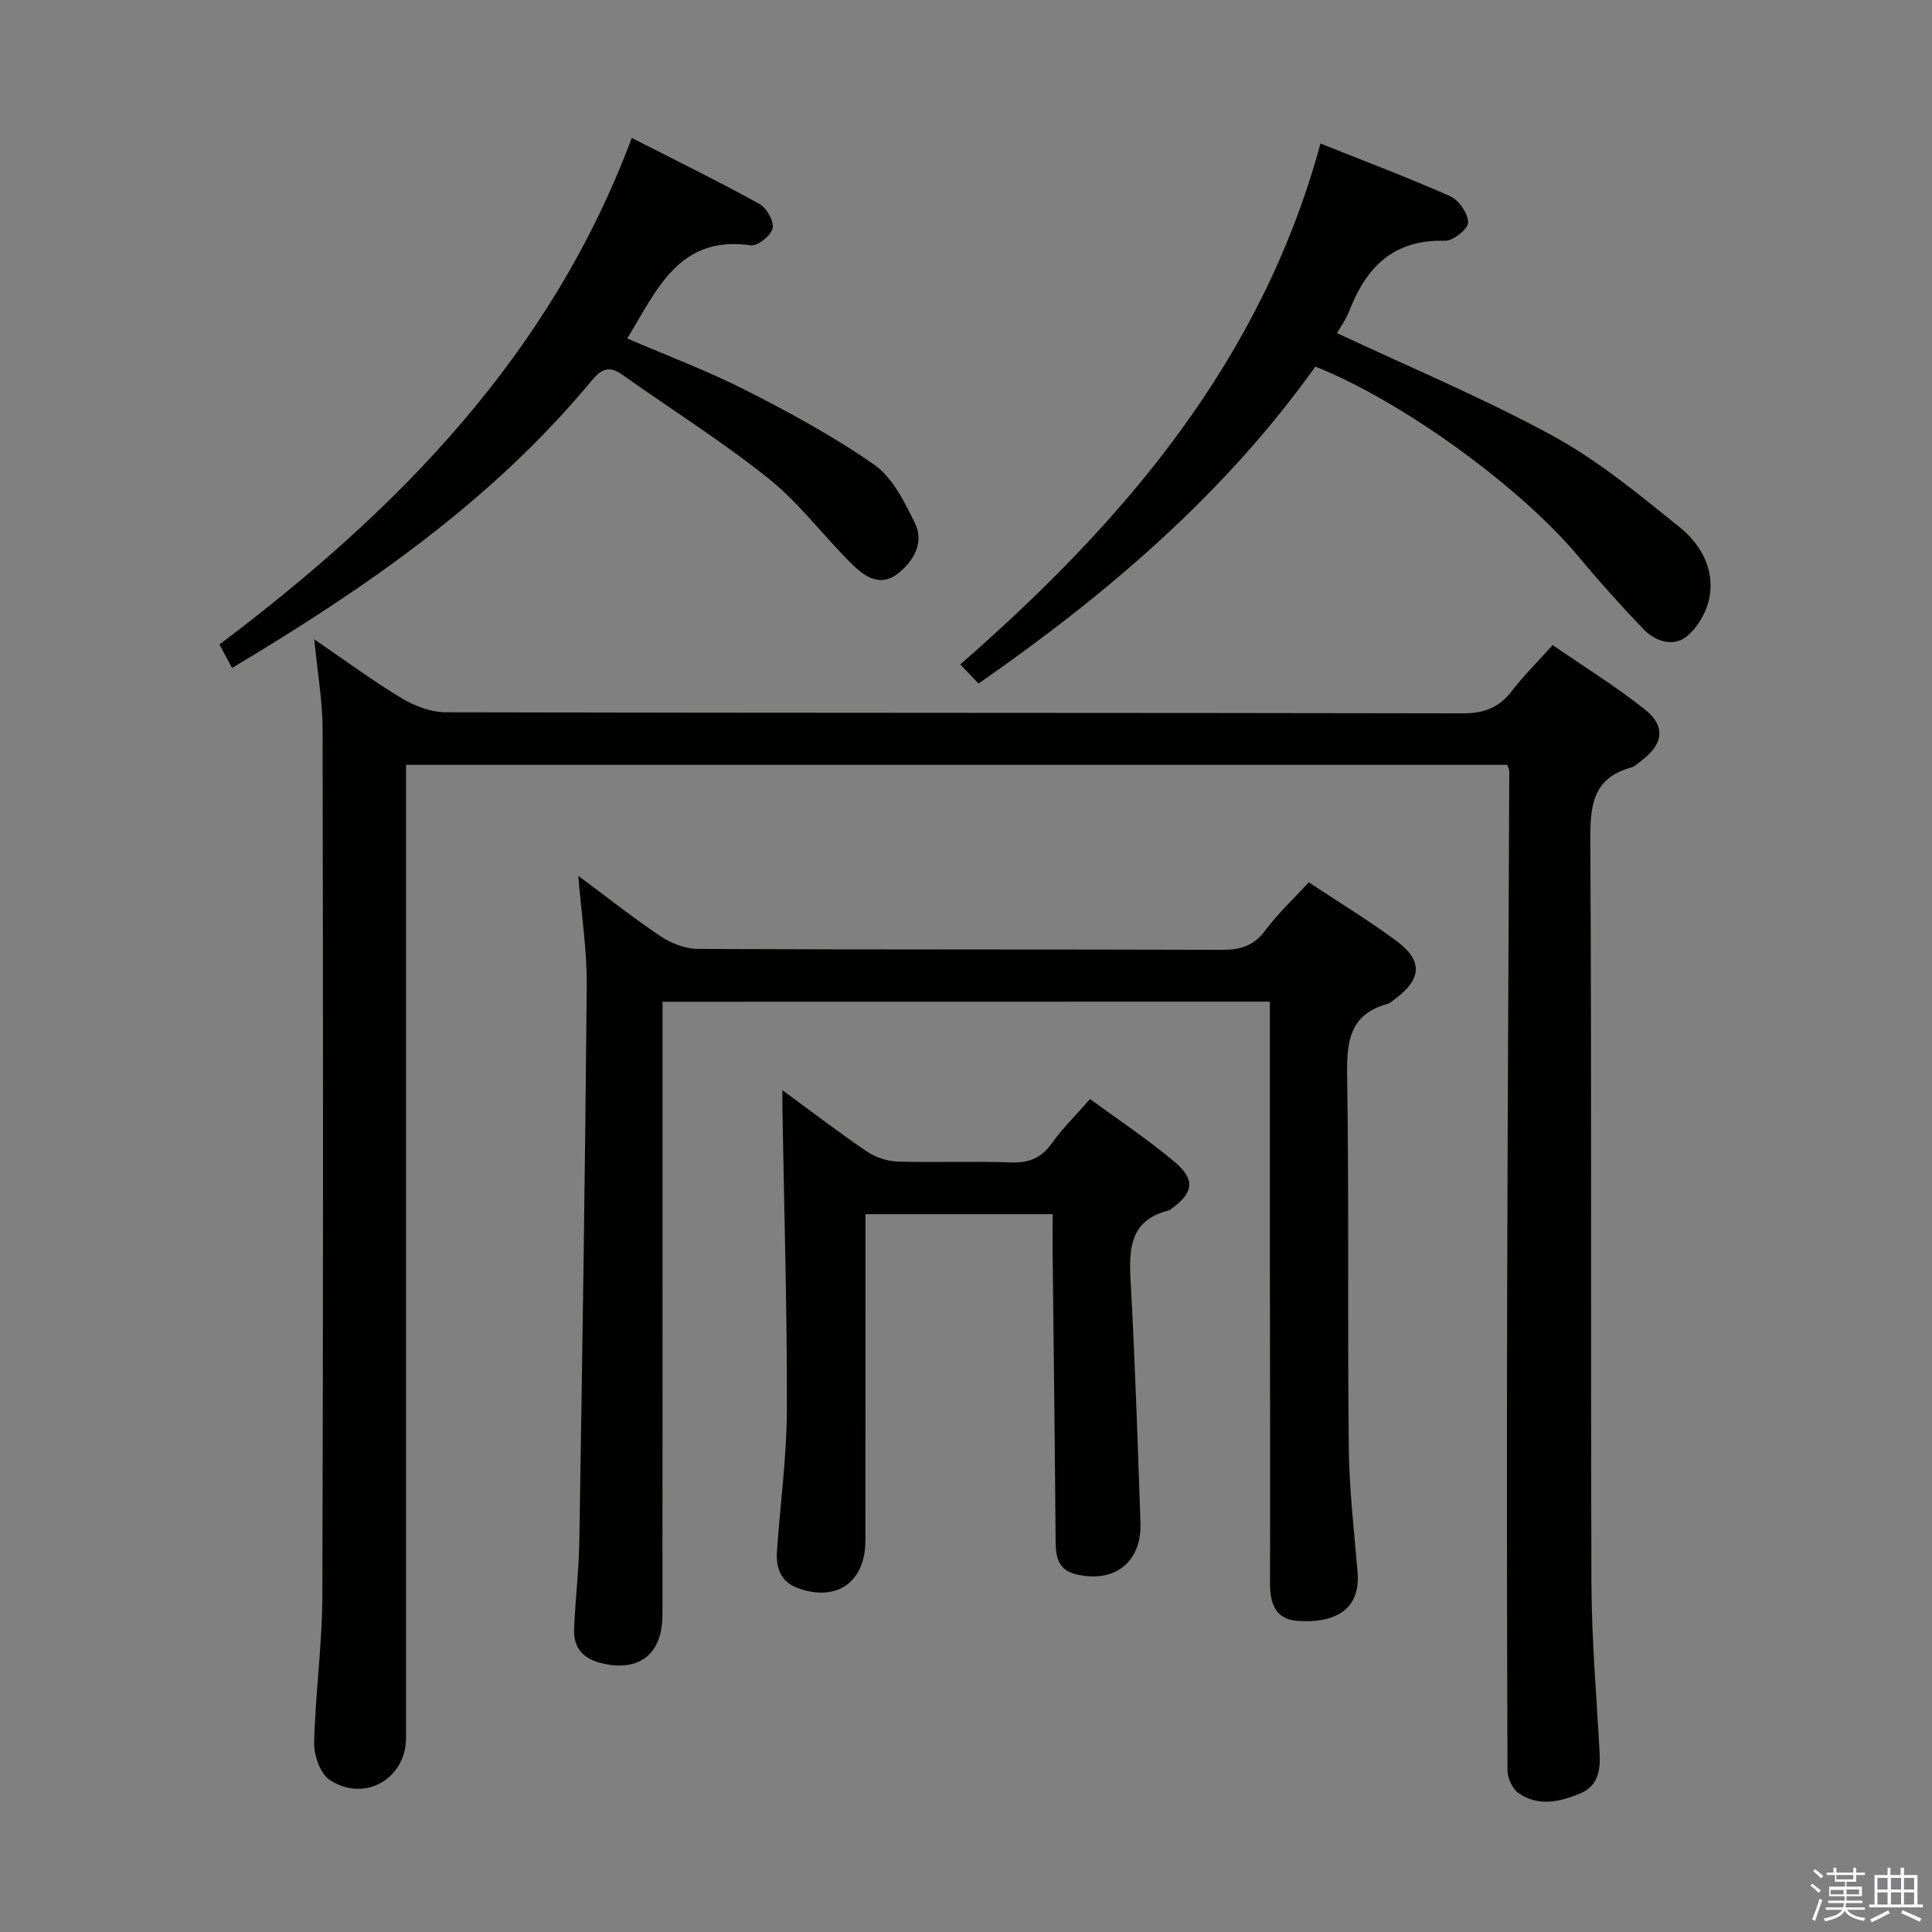 <svg enable-background="new 0 0 400 400" viewBox="0 0 400 400" xmlns="http://www.w3.org/2000/svg"><rect x="0" y="0" width="400" height="400" fill="#808080" stroke="none"/><path d="m374.8 390.4.4-.4c.7.5 1.3 1 1.8 1.4l-.5.5c-.5-.6-1.1-1.1-1.7-1.5zm1 7.3-.6-.3c.5-1.4 1.1-2.8 1.5-4.3.2.1.4.2.6.3-.5 1.3-1 2.8-1.5 4.3zm-.4-10.3.4-.4c.4.3 1 .8 1.7 1.4l-.5.5c-.4-.5-1-1-1.6-1.5zm2.5.3h1.7v-1h.6v1h3.5v-1h.6v1h1.8v.5h-1.8v1.4h-2v1h3.2v2h-3.2v.9h3.3v.5h-3.4c0 .3-.1.6-.1.9h4v.5h-3.7c.7.9 1.9 1.5 3.8 1.7-.1.2-.2.4-.3.6-2.1-.4-3.5-1.1-4-2.1-.4 1-1.8 1.7-4 2.2-.1-.2-.2-.4-.3-.6 2.1-.4 3.4-1 3.8-1.8h-3.4v-.5h3.6c.1-.3.1-.6.2-.9h-3.3v-.5h3.4c0-.3 0-.6 0-.9h-3.2v-2h3.3v-1h-2.1v-1.4h-1.7v-.5zm1.1 3.5v1h2.7c0-.3 0-.4 0-.4 0-.2 0-.2 0-.2 0-.1 0-.2 0-.3h-2.7zm1.2-3v.9h3.5v-.9zm4.7 3h-2.6v.6.4h2.6z" fill="#fbfafc"/><path d="m393.6 386.7h.6v1.5h2.8v6.1h1.1v.6h-11.1v-.6h1.1v-6.1h2.7v-1.5h.6v1.5h2.1v-1.5zm-2.7 8.8.4.6c-1.2.6-2.5 1.3-3.8 1.9-.1-.2-.2-.4-.3-.6 1.2-.6 2.5-1.2 3.7-1.9zm-2.2-6.7v2.4h2.1v-2.4zm0 3v2.5h2.1v-2.5zm2.8-3v2.4h2.1v-2.4zm0 3v2.5h2.1v-2.5zm6 6.1c-1.4-.7-2.7-1.3-3.9-1.8l.3-.6c1.5.6 2.7 1.2 3.9 1.7zm-1.2-9.1h-2.1v2.4h2.1zm-2.1 3v2.5h2.1v-2.5z" fill="#fbfafc"/><g fill="#010100"><path d="m65.07 132.37c6.38 4.35 12.09 8.58 18.14 12.22 2.67 1.61 6.06 2.87 9.12 2.88 70.15.16 140.31.08 210.46.22 4.42.01 7.55-1.14 10.21-4.61 2.42-3.15 5.27-5.98 8.46-9.52 6.44 4.44 13.05 8.52 19.09 13.32 4.4 3.5 3.81 7.23-.75 10.64-.67.5-1.31 1.17-2.07 1.38-8.11 2.23-8.51 8.07-8.47 15.3.29 51.16.05 102.31.23 153.47.04 11.79 1.07 23.57 1.7 35.35.19 3.57-.39 6.81-4.05 8.31-4.24 1.74-8.73 2.79-12.81-.14-1.25-.9-2.21-3.08-2.22-4.68-.12-32.66-.15-65.32-.07-97.98.09-36.3.3-72.61.44-108.91 0-.31-.2-.62-.42-1.27-75.75 0-151.61 0-227.99 0v6 195.46c0 8.45-8.58 13.45-15.78 8.72-1.97-1.29-3.3-5.07-3.25-7.68.23-10.13 1.67-20.25 1.7-30.37.19-59.82.16-119.64.05-179.46-.01-5.92-1.07-11.84-1.72-18.65z"/><path d="m137.17 207.4v6.03c0 40.32.02 80.64-.02 120.96-.01 8.16-4.89 11.85-12.63 9.95-3.83-.94-5.82-3.19-5.66-7.06.26-6.14.99-12.27 1.09-18.42.61-38.27 1.2-76.55 1.53-114.83.06-7.2-1.08-14.42-1.75-22.7 6.25 4.64 11.55 8.86 17.16 12.59 2.19 1.45 5.1 2.54 7.69 2.55 36.15.16 72.31.06 108.46.18 3.8.01 6.57-.82 8.93-4.03 2.55-3.45 5.76-6.42 9-9.94 6.17 4.09 12.4 7.86 18.22 12.19 5.45 4.05 5.15 7.86-.33 11.94-.53.4-1.07.9-1.68 1.07-7.82 2.17-8.38 7.83-8.27 14.85.4 25.65.06 51.31.34 76.97.09 8.62 1.11 17.23 1.82 25.84.69 8.36-5.56 10.56-12.47 10.04-4.63-.35-5.67-3.69-5.66-7.87.06-22.33-.01-44.65-.03-66.98-.01-17.65 0-35.3 0-53.35-41.88.02-83.56.02-125.74.02z"/><path d="m161.99 225.71c6.22 4.56 11.74 8.8 17.5 12.7 1.79 1.21 4.21 2.02 6.36 2.08 7.82.24 15.67-.1 23.49.18 3.72.13 6.25-.91 8.43-3.97 2.2-3.09 4.96-5.79 7.92-9.16 5.96 4.39 12.05 8.42 17.59 13.09 4.27 3.61 3.76 6.41-.75 9.63-.14.1-.24.27-.39.31-8.27 1.96-8.43 7.98-8.05 14.88.93 16.6 1.45 33.22 2.03 49.84.29 8.12-5.34 12.54-13.3 10.66-3.7-.87-4.24-3.51-4.27-6.82-.14-19.81-.4-39.62-.61-59.43-.03-2.65 0-5.3 0-8.32-12.84 0-25.41 0-38.76 0v5.15c0 20.83.01 41.66-.01 62.48-.01 8.58-6.02 12.75-14.04 9.77-3.53-1.31-4.51-4.23-4.27-7.65.68-9.78 2.03-19.55 2.06-29.33.05-20.59-.58-41.18-.92-61.77-.03-1.15-.01-2.31-.01-4.32z"/><path d="m202.59 141.52c-1.28-1.34-2.41-2.52-3.78-3.96 33.98-29.64 62.4-62.95 74.58-107.84 9.13 3.65 18.11 7.01 26.86 10.91 1.8.8 3.69 3.56 3.71 5.43.01 1.32-3.12 3.85-4.79 3.79-10.57-.33-16.29 5.39-19.8 14.5-.69 1.79-1.88 3.4-2.56 4.61 15.16 7.12 30.38 13.47 44.77 21.33 9.38 5.12 17.8 12.12 26.18 18.87 4.31 3.47 7.27 8.64 6.17 14.51-.55 2.95-2.43 6.28-4.75 8.12-2.81 2.22-6.52.99-8.98-1.59-4.58-4.79-9.04-9.73-13.27-14.83-11.89-14.33-36.4-32.23-54.6-39.47-18.79 26.32-43.04 47.08-69.74 65.62z"/><path d="m130.8 28.56c9.13 4.66 17.89 8.95 26.43 13.66 1.49.82 3.05 3.58 2.73 5.05-.32 1.49-3.1 3.72-4.5 3.52-14.97-2.15-19.47 9.3-25.6 19.29 8.26 3.56 16.64 6.69 24.56 10.72 9.13 4.65 18.23 9.57 26.6 15.43 3.77 2.64 6.21 7.62 8.36 11.97 2.01 4.07-.1 7.85-3.45 10.53-3.57 2.85-6.87.68-9.33-1.73-5.93-5.79-10.94-12.67-17.35-17.82-9.68-7.77-20.27-14.4-30.41-21.6-2.8-1.99-4.37-1.16-6.45 1.35-20.58 24.81-46.63 42.8-74.34 59.36-.9-1.67-1.66-3.07-2.62-4.86 37.06-27.87 68.64-60.07 85.37-104.87z"/></g></svg>